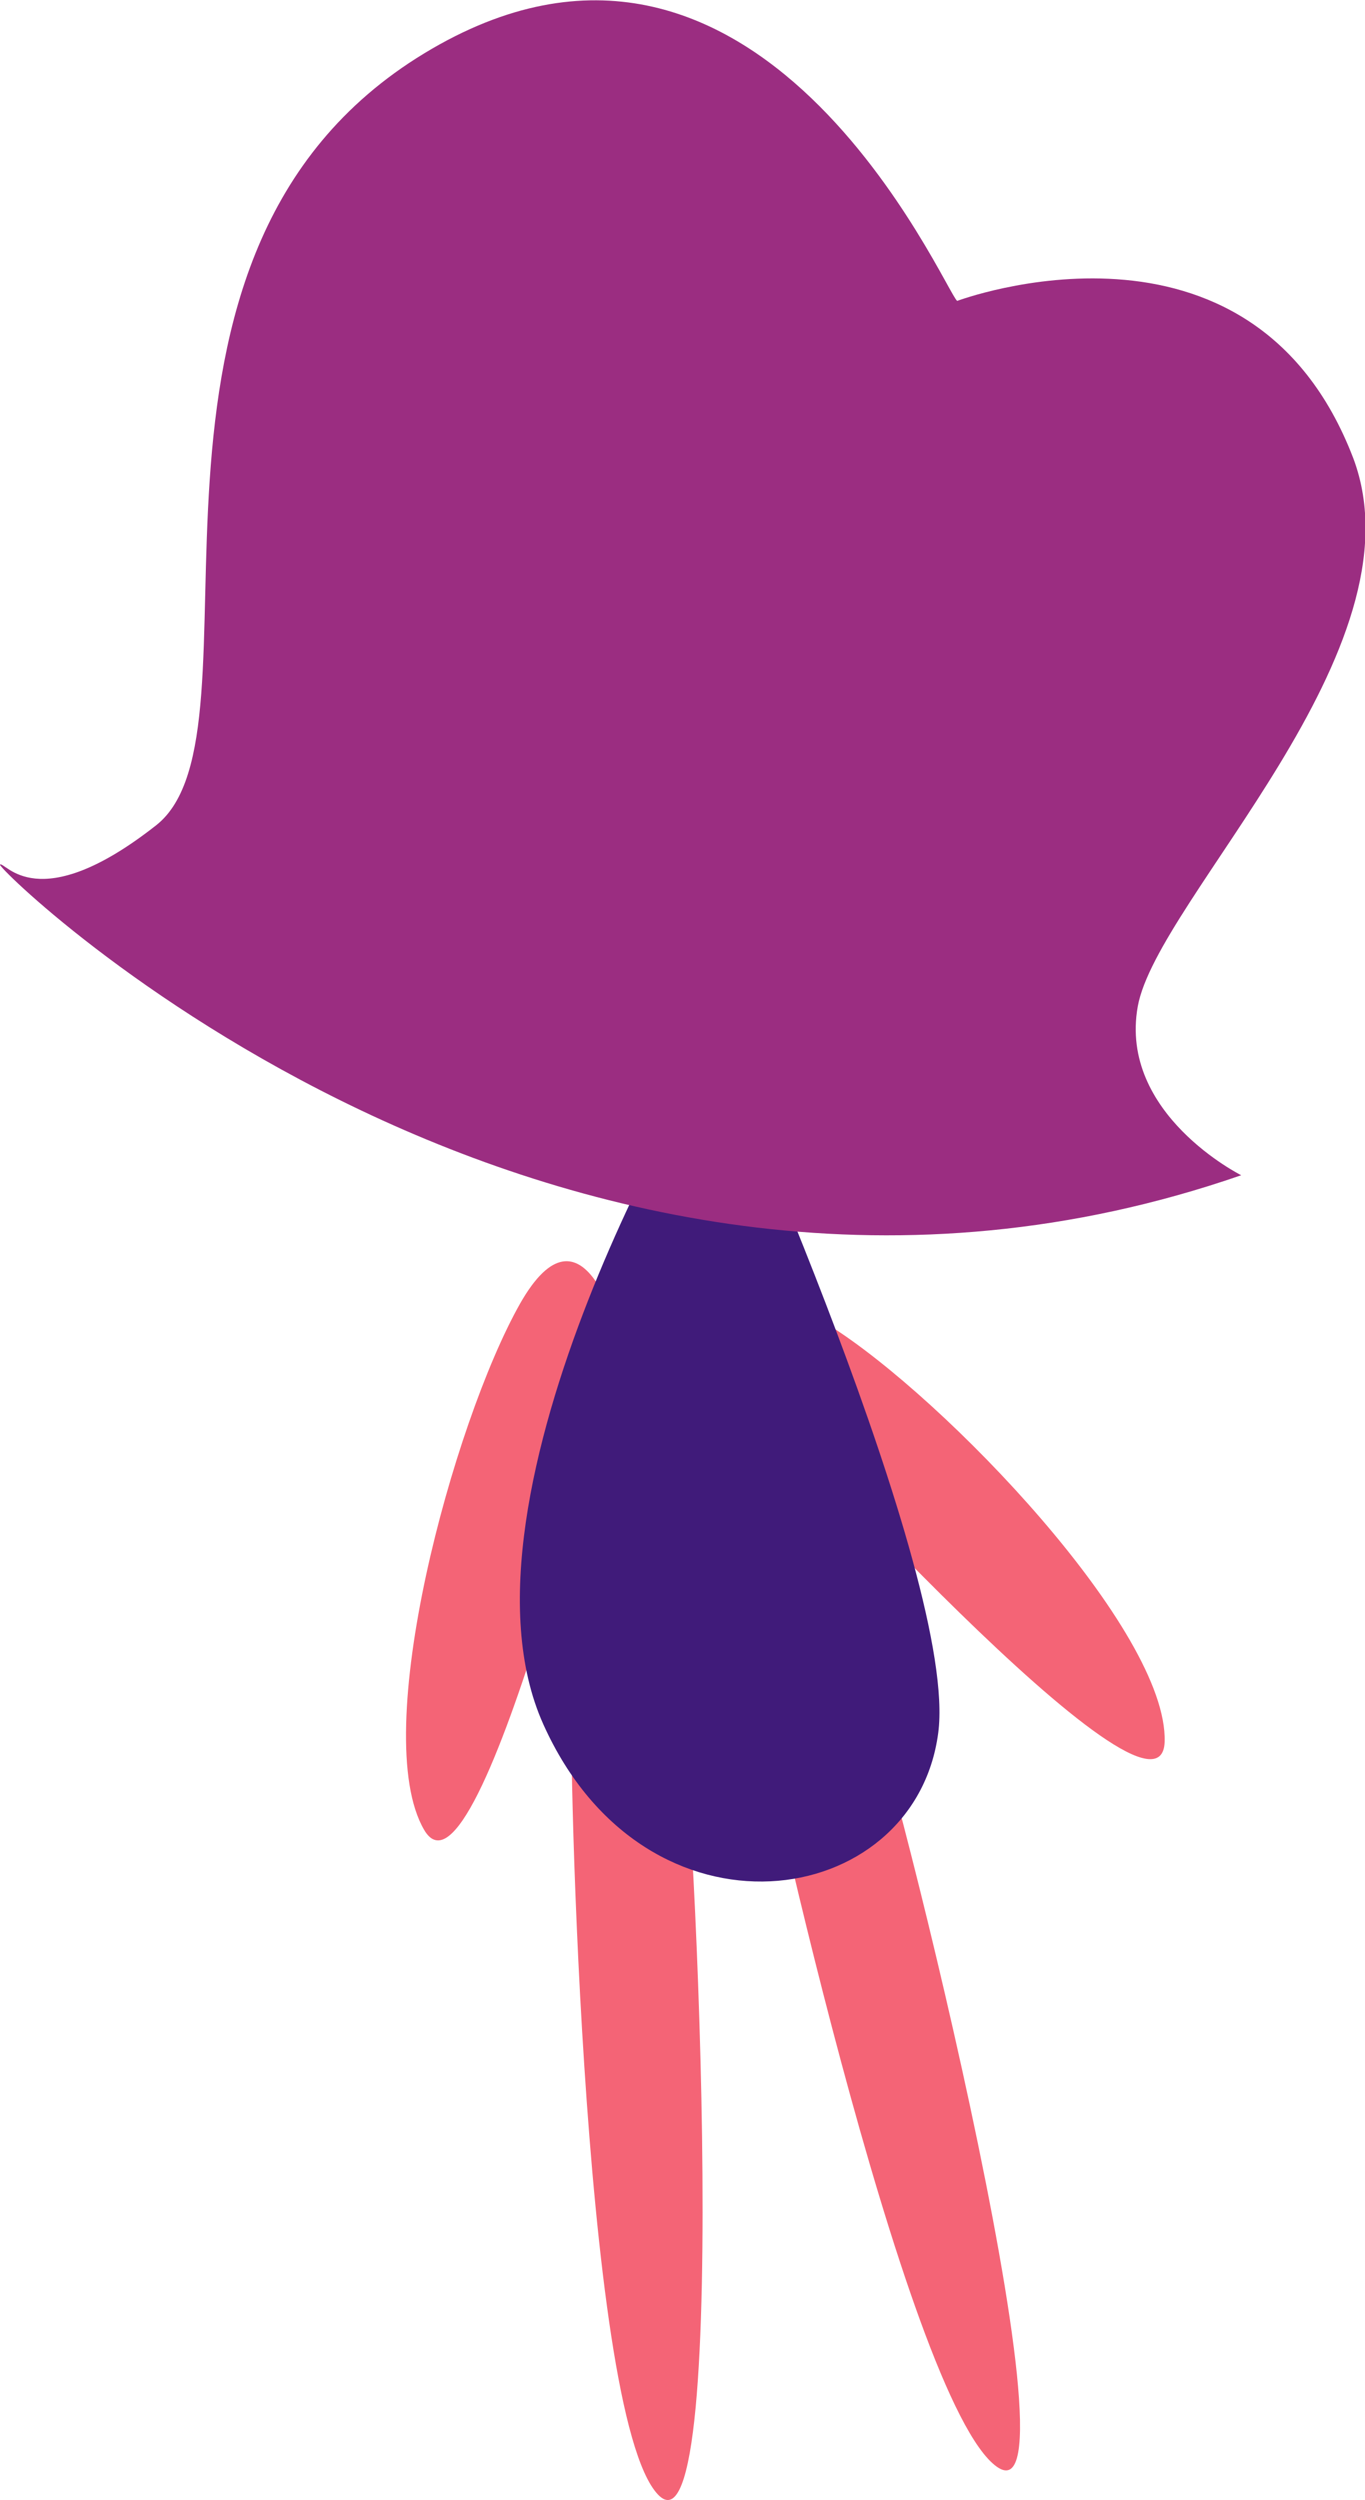 <svg xmlns="http://www.w3.org/2000/svg" viewBox="0 0 82.71 151.46"><defs><style>.cls-1{fill:#f46476;}.cls-2{fill:#401b7a;}.cls-3{fill:#9b2d81;}</style></defs><title>nehaBack</title><g id="Layer_2" data-name="Layer 2"><g id="CampDrawing"><path class="cls-1" d="M34.66,102.45c-.27.6.52,43.75,5.21,48.68s2-46.92,1.29-47.64S34.66,102.45,34.66,102.45Z"/><path class="cls-1" d="M45.78,102.74c-.15.64,9.07,42.8,14.63,46.71s-7.2-46.4-8.06-47S45.78,102.74,45.78,102.74Z"/><path class="cls-1" d="M31.5,79c-4.05,7.19-9.18,26.06-5.8,31.86S37.52,81,37.52,81,35.37,72.17,31.5,79Z"/><path class="cls-1" d="M50.25,80.3c7,4.39,20.52,18.52,20.32,25.22S45.88,84.88,45.88,84.88,43.57,76.12,50.25,80.3Z"/><path class="cls-2" d="M43.55,63.32c-.71.18-16.84,27.31-10.63,41.14s22.5,11.37,23.93.53C58.09,95.59,43.55,63.32,43.55,63.32Z"/><path class="cls-3" d="M58,18.23c-.7-.46-12.08-27.27-32.29-15S16.66,44.34,9.46,50,.3,52.15,0,52.38,33.62,85.61,75.21,71.2c0,0-7.43-3.71-6.27-10.22S86.36,39.37,82,27.76C75.79,11.55,58,18.23,58,18.23Z"/></g></g></svg>